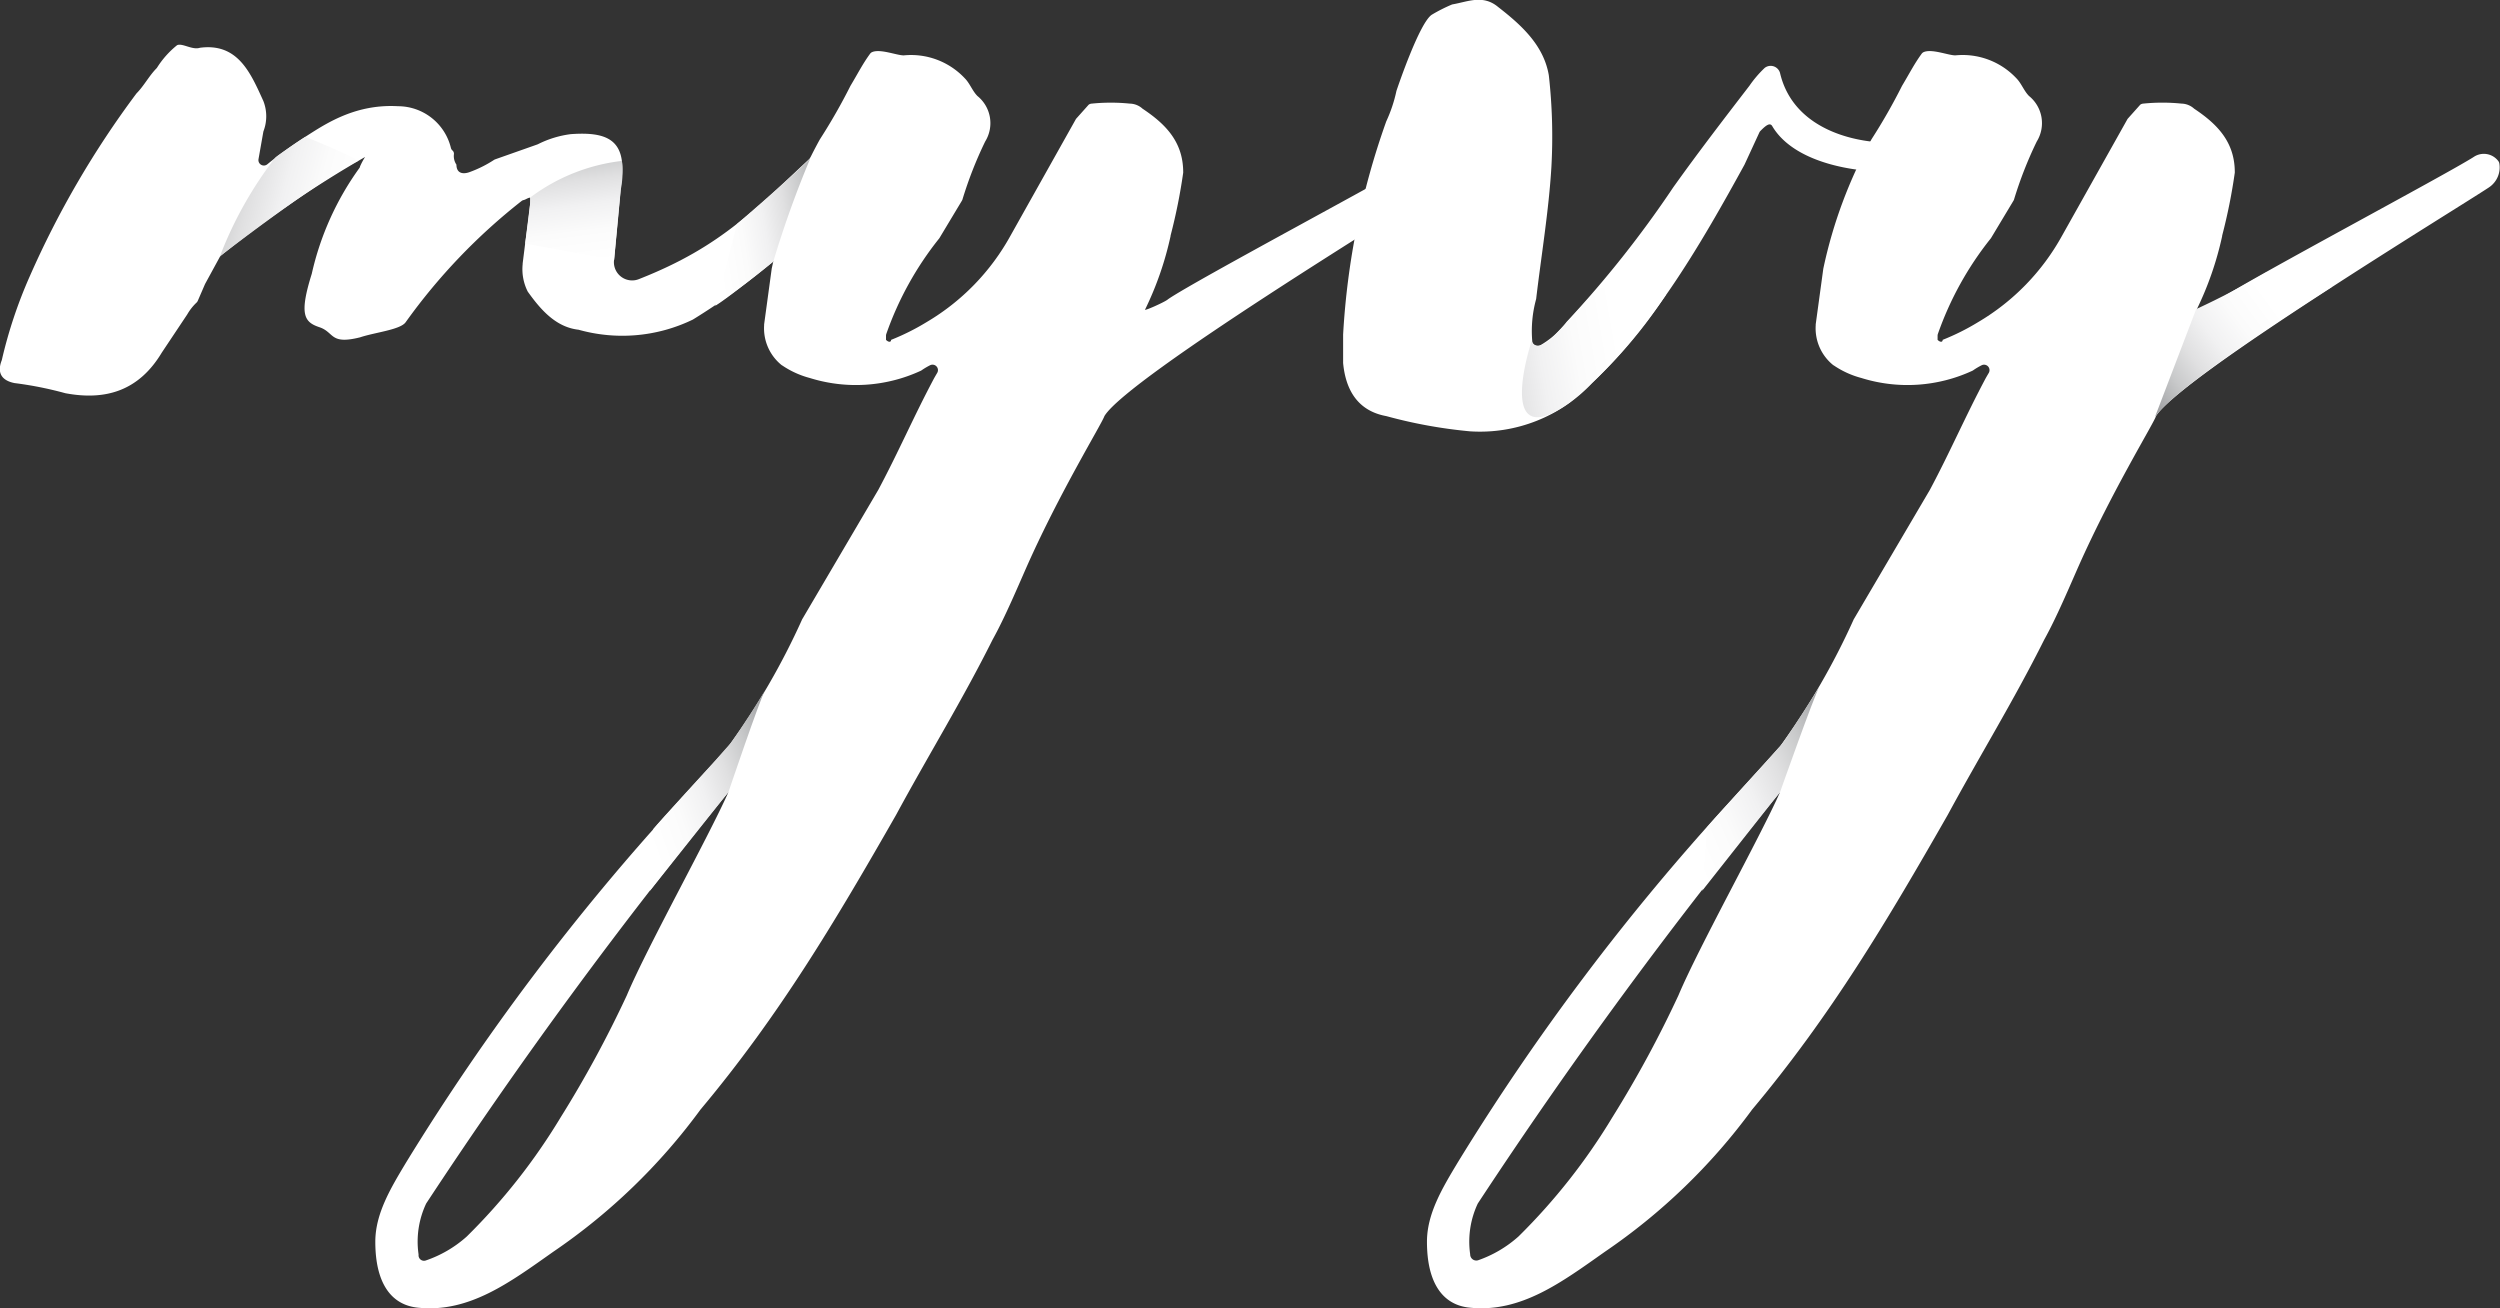 <svg xmlns="http://www.w3.org/2000/svg" xmlns:xlink="http://www.w3.org/1999/xlink" width="174.195" height="91.158" viewBox="0 0 174.195 91.158">
  <rect x="0" y="0" width="174.195" height="91.158" fill="#333333" stroke="none"/>
  <defs>
    <linearGradient id="linear-gradient" x1="1.186" y1="0.093" x2="0.018" y2="0.786" gradientUnits="objectBoundingBox">
      <stop offset="0" stop-color="#818386"/>
      <stop offset="0.008" stop-color="#838588"/>
      <stop offset="0.15" stop-color="#a9aaac"/>
      <stop offset="0.297" stop-color="#c8c9ca"/>
      <stop offset="0.45" stop-color="#e0e0e1"/>
      <stop offset="0.612" stop-color="#f1f1f2"/>
      <stop offset="0.787" stop-color="#fbfbfb"/>
      <stop offset="1" stop-color="#fff"/>
    </linearGradient>
    <linearGradient id="linear-gradient-2" x1="1.185" y1="-0.027" x2="-0.034" y2="0.895" xlink:href="#linear-gradient"/>
    <linearGradient id="linear-gradient-3" x1="-0.441" y1="0.632" x2="0.749" y2="0.427" xlink:href="#linear-gradient"/>
    <linearGradient id="linear-gradient-4" x1="-0.404" y1="0.333" x2="0.982" y2="0.658" xlink:href="#linear-gradient"/>
    <linearGradient id="linear-gradient-5" x1="0.385" y1="-0.478" x2="0.576" y2="1.043" xlink:href="#linear-gradient"/>
    <linearGradient id="linear-gradient-6" x1="1.358" y1="0.294" x2="0.006" y2="0.619" xlink:href="#linear-gradient"/>
    <linearGradient id="linear-gradient-7" x1="-0.206" y1="0.82" x2="0.701" y2="0.266" xlink:href="#linear-gradient"/>
  </defs>
  <g id="Group_2" data-name="Group 2" transform="translate(-201.48 -625.47)">
    <g id="Group_1" data-name="Group 1" transform="translate(201.48 625.47)">
      <path id="Path_1" data-name="Path 1" d="M260.909,646.028a47.079,47.079,0,0,1-11.151,9.558,11.27,11.27,0,0,1-7.965.708c-1.593-.177-2.655-1.416-3.54-2.655a3.456,3.456,0,0,1-.354-1.923.391.391,0,0,1,0-.048l.525-4.2a.377.377,0,0,0,0-.047v-.33c-.152,0-.3.13-.455.167a.327.327,0,0,0-.135.058,41.15,41.15,0,0,0-8.083,8.447c-.354.531-2.124.708-3.186,1.062-2.124.531-1.77-.354-2.832-.708s-1.416-.885-.531-3.717a20.129,20.129,0,0,1,3.328-7.385.282.282,0,0,0,.041-.109,4.8,4.8,0,0,1,.347-.649,77.886,77.886,0,0,0-10.026,6.854.388.388,0,0,0-.1.118l-1.015,1.862a.31.31,0,0,0-.016.032l-.5,1.156a.379.379,0,0,1-.079.117,3.633,3.633,0,0,0-.657.834l-1.77,2.655c-1.59,2.649-3.884,3.36-6.707,2.835l-.038-.009a25.141,25.141,0,0,0-3.521-.7c-.885-.177-1.239-.708-.885-1.593a32.352,32.352,0,0,1,1.947-5.841,64.9,64.9,0,0,1,7.42-12.724.354.354,0,0,1,.031-.037c.517-.524.867-1.214,1.384-1.737a.328.328,0,0,0,.029-.033,6.338,6.338,0,0,1,1.4-1.575c.354-.177,1.062.354,1.593.177,2.655-.354,3.54,1.77,4.425,3.717a2.913,2.913,0,0,1,0,2.112c0,.008,0,.017-.005.025l-.336,1.906a.379.379,0,0,0,.618.355,27.841,27.841,0,0,1,2.376-1.743c1.416-.885,3.54-2.478,6.726-2.3a3.8,3.8,0,0,1,3.69,2.921.378.378,0,0,0,.088.149.3.3,0,0,1,.116.293,1.065,1.065,0,0,0,.177.708c0,.531.354.708.885.531a8.269,8.269,0,0,0,1.734-.861.38.38,0,0,1,.078-.039l2.947-1.04a.327.327,0,0,0,.038-.016,7.032,7.032,0,0,1,2.284-.7c2.478-.177,3.894.354,3.54,3.186l-.531,5.664a1.27,1.27,0,0,0,1.77,1.239c5.841-2.3,8.142-4.956,12.567-9.027a1.84,1.84,0,0,1,2.478-.177C262.326,644.612,260.909,646.028,260.909,646.028Z" transform="translate(-201.48 -633.319)" fill="#fff"/>
      <path id="Path_2" data-name="Path 2" d="M368.192,645.68a.433.433,0,0,1,.055.12,1.672,1.672,0,0,1-.728,1.706c-2.116,1.411-21.447,13.186-23.168,15.9a.345.345,0,0,0-.031.063c-.267.665-3.039,5.193-5.3,10.233-.708,1.593-1.593,3.717-2.478,5.31-2.124,4.248-4.425,7.965-6.726,12.213-4.248,7.434-8.142,13.983-13.629,20.532a41.973,41.973,0,0,1-10.266,9.912c-3.009,2.124-5.841,4.248-9.381,3.894-1.947-.177-3.009-1.77-3.009-4.6,0-1.947,1.062-3.717,2.124-5.487A164,164,0,0,1,314.6,690.339l3.523-3.875a.41.41,0,0,0,.031-.039,49.742,49.742,0,0,0,5.111-8.813c0-.01.01-.021.016-.031l5.3-9.012c1.416-2.655,2.478-5.133,3.894-7.788,0,0,.088-.153.209-.36a.379.379,0,0,0-.5-.528,4.784,4.784,0,0,0-.554.326.485.485,0,0,1-.078.051,10.772,10.772,0,0,1-7.746.51,6.257,6.257,0,0,1-1.907-.865.411.411,0,0,1-.075-.048,3.291,3.291,0,0,1-1.2-2.774.382.382,0,0,1,0-.06l.524-3.847c0-.012,0-.023.006-.035a32.631,32.631,0,0,1,3.35-8.993.338.338,0,0,1,.021-.033,40.391,40.391,0,0,0,2.112-3.7c.513-.855.861-1.546,1.363-2.23a.353.353,0,0,1,.129-.114c.565-.264,1.718.22,2.225.22a5.128,5.128,0,0,1,4.248,1.593c.354.354.531.885.885,1.239a2.431,2.431,0,0,1,.54,3.166.378.378,0,0,1-.02.04,27.611,27.611,0,0,0-1.569,4.017.4.4,0,0,1-.032.066l-1.562,2.6a.387.387,0,0,1-.028.04,22.6,22.6,0,0,0-3.678,6.643.4.4,0,0,0-.023.132v.286c.177.177.354.177.354,0a16.161,16.161,0,0,0,2.478-1.239,15.894,15.894,0,0,0,5.841-6.018l4.566-8.14.882-.988a.4.4,0,0,1,.215-.076,13.174,13.174,0,0,1,2.655,0,1.352,1.352,0,0,1,.885.354c1.586,1.057,2.821,2.29,2.832,4.4a.43.43,0,0,1,0,.057,38.944,38.944,0,0,1-.874,4.363.4.4,0,0,0-.008.066,22.632,22.632,0,0,1-1.769,5.1c-.177.177,1.416-.531,1.593-.708,1.77-1.239,15.753-8.673,17.7-9.912A1.26,1.26,0,0,1,368.192,645.68Zm-57.134,58.111c1.416-3.363,5.664-10.974,7.08-14.16A341.224,341.224,0,0,0,297.075,718.3a6.226,6.226,0,0,0-.531,3.54c0,.03,0,.06,0,.09a.38.38,0,0,0,.5.341,8.27,8.27,0,0,0,2.842-1.656l.031-.028a42.375,42.375,0,0,0,6.534-8.3A78.673,78.673,0,0,0,311.058,703.791Z" transform="translate(-267.38 -634.442)" fill="#fff"/>
      <path id="Path_3" data-name="Path 3" d="M571.772,636.94c-1.416.885-8.85.885-10.974-2.655-.169-.338-.5-.031-.837.306a.38.38,0,0,0-.077.11l-1.028,2.227-.012.024c-3.007,5.483-6.192,10.965-10.614,15.21a10.7,10.7,0,0,1-8.5,3.363,33.817,33.817,0,0,1-5.841-1.062c-1.94-.353-2.826-1.76-3.007-3.7a.415.415,0,0,1,0-.043v-1.911c0-.01,0-.019,0-.029a52.886,52.886,0,0,1,3-14.837c0-.011.009-.022.014-.033a9.976,9.976,0,0,0,.7-2.1l.007-.024c.088-.26,1.615-4.783,2.474-5.3a11.055,11.055,0,0,1,1.387-.7.351.351,0,0,1,.059-.015c1.052-.182,2.1-.694,3.155.182,1.588,1.235,3.176,2.645,3.536,4.758,0,.014,0,.028.005.042a38.216,38.216,0,0,1,.175,6.351c-.177,3.009-.708,6.195-1.062,9.2a8.4,8.4,0,0,0-.27,2.958.385.385,0,0,0,.522.287,6.112,6.112,0,0,0,1.872-1.652,75.18,75.18,0,0,0,7.434-9.381c1.77-2.478,3.54-4.779,5.31-7.08a7.706,7.706,0,0,1,1.062-1.239.678.678,0,0,1,1.062.354c1.239,5.31,8.673,5.31,10.266,4.425,0,0,.708-.354,1.062.531S571.949,636.94,571.772,636.94Z" transform="translate(-437.296 -625.47)" fill="#fff"/>
      <path id="Path_4" data-name="Path 4" d="M626.095,645.679a.426.426,0,0,1,.056.122,1.671,1.671,0,0,1-.728,1.705c-2.117,1.411-21.457,13.192-23.169,15.9a.359.359,0,0,0-.029.059c-.261.657-3.037,5.189-5.3,10.235-.708,1.593-1.593,3.717-2.478,5.31-2.124,4.248-4.425,7.965-6.726,12.213-4.248,7.434-8.142,13.983-13.629,20.532a41.982,41.982,0,0,1-10.266,9.912c-3.009,2.124-5.841,4.248-9.381,3.894-1.947-.177-3.009-1.77-3.009-4.6,0-1.947,1.062-3.717,2.124-5.487A163.989,163.989,0,0,1,572.5,690.339l3.523-3.875a.431.431,0,0,0,.031-.039,49.742,49.742,0,0,0,5.111-8.813c0-.011.01-.021.016-.031l5.3-9.012c1.416-2.655,2.478-5.133,3.894-7.788,0,0,.088-.153.209-.36a.38.38,0,0,0-.5-.528,4.838,4.838,0,0,0-.554.326.48.48,0,0,1-.078.051,10.773,10.773,0,0,1-7.746.51,6.242,6.242,0,0,1-1.905-.864.439.439,0,0,1-.077-.049,3.292,3.292,0,0,1-1.2-2.773.463.463,0,0,1,0-.06l.525-3.847a.332.332,0,0,1,.006-.035,32.627,32.627,0,0,1,3.349-8.993.354.354,0,0,1,.021-.034,40.34,40.34,0,0,0,2.112-3.7c.513-.855.861-1.545,1.363-2.23a.354.354,0,0,1,.13-.115c.566-.264,1.718.22,2.224.22a5.129,5.129,0,0,1,4.248,1.593c.354.354.531.885.885,1.239a2.431,2.431,0,0,1,.54,3.166.434.434,0,0,1-.02.041,27.644,27.644,0,0,0-1.569,4.016.4.4,0,0,1-.032.066l-1.562,2.6a.322.322,0,0,1-.028.04,22.6,22.6,0,0,0-3.678,6.643.388.388,0,0,0-.023.132v.286c.177.177.354.177.354,0a16.157,16.157,0,0,0,2.478-1.239,15.892,15.892,0,0,0,5.841-6.018l4.566-8.14.883-.988a.4.4,0,0,1,.215-.076,13.169,13.169,0,0,1,2.655,0,1.353,1.353,0,0,1,.885.354c1.585,1.057,2.82,2.29,2.832,4.4a.577.577,0,0,1,0,.058,38.993,38.993,0,0,1-.874,4.362.376.376,0,0,0-.008.067,22.639,22.639,0,0,1-1.769,5.1c-.177.177,1.416-.531,1.593-.708,1.77-1.239,15.753-8.673,17.7-9.912A1.26,1.26,0,0,1,626.095,645.679Zm-57.134,58.112c1.416-3.363,5.664-10.974,7.08-14.16A341.19,341.19,0,0,0,554.978,718.3a6.228,6.228,0,0,0-.531,3.54v.005a.427.427,0,0,0,.56.407,8.3,8.3,0,0,0,2.787-1.638l.031-.028a42.372,42.372,0,0,0,6.534-8.3A78.662,78.662,0,0,0,568.961,703.791Z" transform="translate(-452.008 -634.442)" fill="#fff"/>
    </g>
    <path id="Path_5" data-name="Path 5" d="M366.375,801.862s2.178-6.439,2.548-7.086c-1.388,2.314-2.406,3.687-2.406,3.687l-1.1,1.25s-4.042,4.4-4.273,4.721c-.046,1.065-.231,4.3-.231,4.3Z" transform="translate(-114.138 -121.203)" fill="url(#linear-gradient)"/>
    <path id="Path_6" data-name="Path 6" d="M624.366,801.317s2.352-6.655,2.722-7.3c-1.558,2.484-2.545,3.9-2.545,3.9l-1.219,1.373s-3.826,4.18-4.058,4.5c-.046,1.064-.324,4.4-.324,4.4Z" transform="translate(-298.854 -120.658)" fill="url(#linear-gradient-2)"/>
    <path id="Path_7" data-name="Path 7" d="M575.4,699.813s-2.661,8.076,2.661,4.258a33.228,33.228,0,0,0,6.711-7.521,33.286,33.286,0,0,0-4.721-.463l-2.221,2.43-.949,1S575.818,700.623,575.4,699.813Z" transform="translate(-267.208 -50.554)" fill="url(#linear-gradient-3)"/>
    <path id="Path_8" data-name="Path 8" d="M259.27,660.478a27.081,27.081,0,0,0-3.857,6.88c.771-.617,7.344-5.615,9.657-6.664-1.08-.617-3.7-1.666-3.7-1.666S259.363,660.355,259.27,660.478Z" transform="translate(-38.61 -24.024)" fill="url(#linear-gradient-4)"/>
    <path id="Path_9" data-name="Path 9" d="M330.632,667.467A13.145,13.145,0,0,1,337,664.933a6.454,6.454,0,0,1-.081,2c-.116,1.261-.463,4.895-.463,4.895l-6.2-1.134S330.62,668.173,330.632,667.467Z" transform="translate(-92.184 -28.251)" fill="url(#linear-gradient-5)"/>
    <path id="Path_10" data-name="Path 10" d="M383.5,664.35a71.452,71.452,0,0,0-2.576,7.189c-.432.324-3.24,2.607-4.042,3.07.432-1.388,1.512-5.693,1.512-5.693S382.217,665.63,383.5,664.35Z" transform="translate(-125.565 -27.834)" fill="url(#linear-gradient-6)"/>
    <path id="Path_11" data-name="Path 11" d="M732.774,694.742l-2.9,7.59s.432-1.542,12.342-9.133a25.385,25.385,0,0,0-4.5-1.049A55.414,55.414,0,0,1,732.774,694.742Z" transform="translate(-378.268 -47.735)" fill="url(#linear-gradient-7)"/>
    <path id="Path_12" data-name="Path 12" d="M475.616,694.308l-2.9,7.59s.432-1.543,12.342-9.133a25.391,25.391,0,0,0-4.5-1.049A55.394,55.394,0,0,1,475.616,694.308Z" transform="translate(-194.173 -47.425)" fill="url(#linear-gradient-7)"/>
  </g>
</svg>

